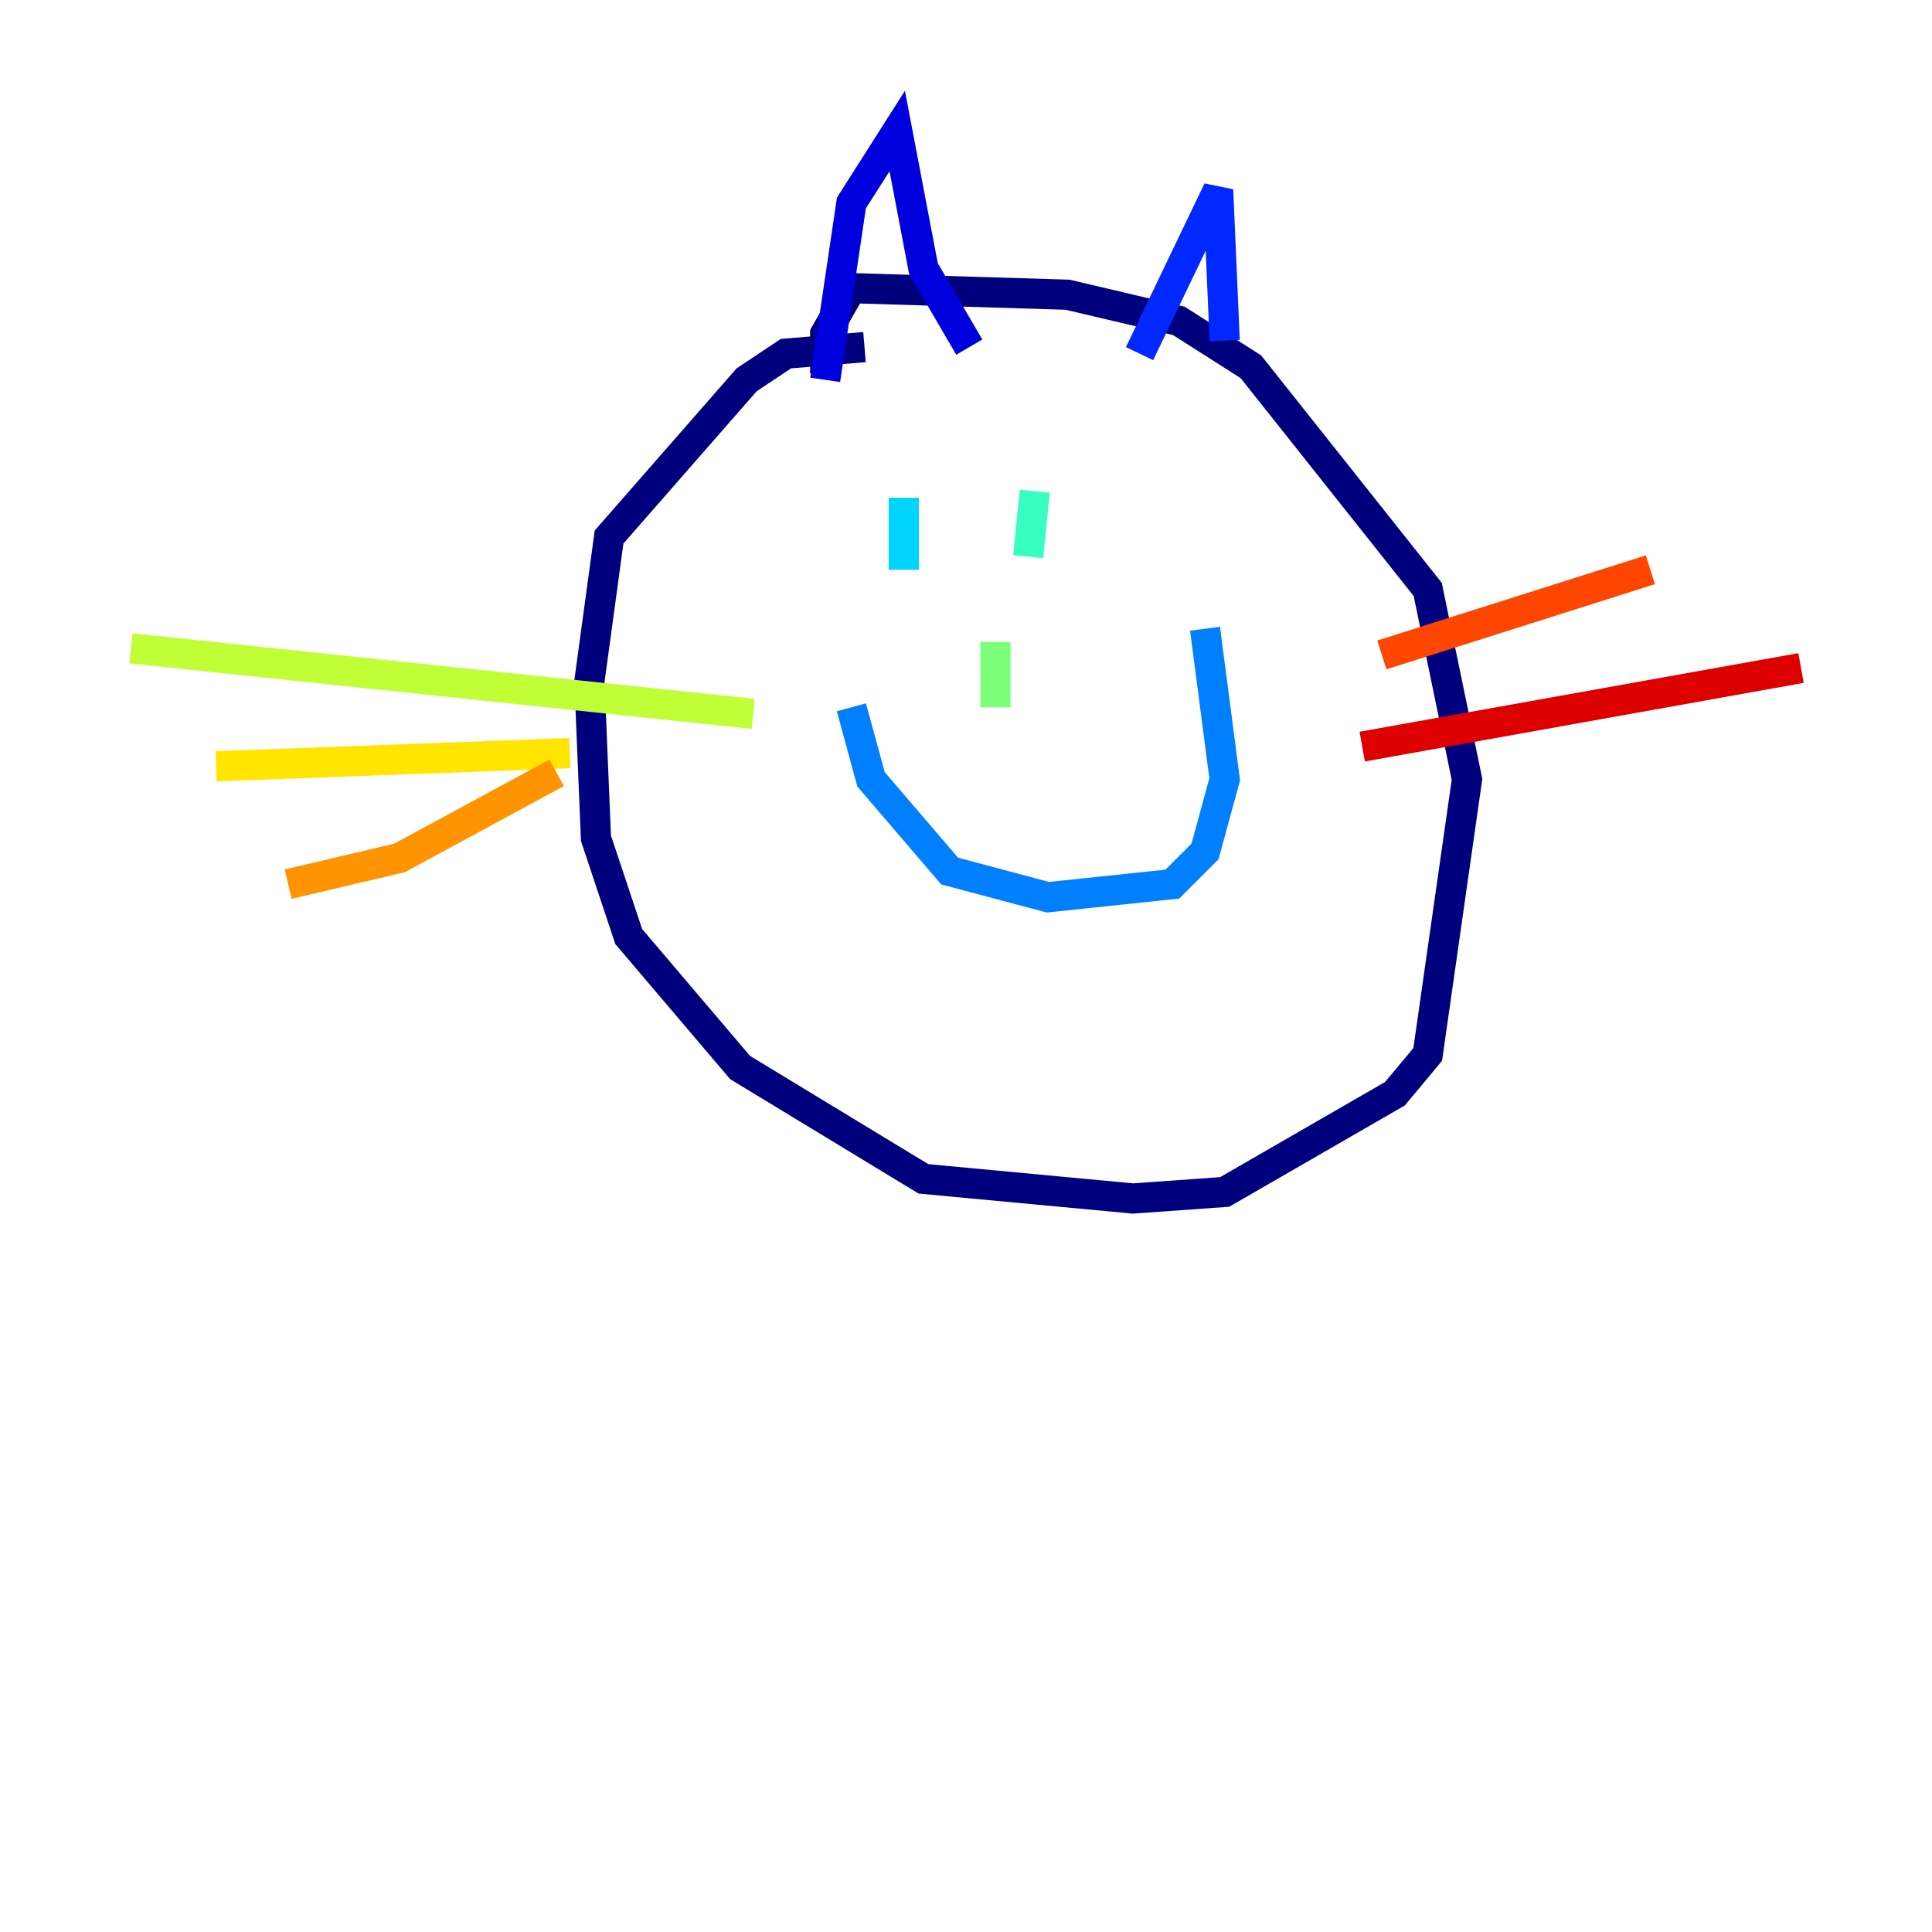 <?xml version="1.0" encoding="utf-8" ?>
<svg baseProfile="tiny" height="128" version="1.2" viewBox="0,0,128,128" width="128" xmlns="http://www.w3.org/2000/svg" xmlns:ev="http://www.w3.org/2001/xml-events" xmlns:xlink="http://www.w3.org/1999/xlink"><defs /><polyline fill="none" points="57.275,22.997 52.068,23.43 49.464,25.166 40.352,35.58 39.051,45.125 39.485,55.539 41.654,62.047 49.031,70.725 61.18,78.102 75.064,79.403 81.139,78.969 92.42,72.461 94.59,69.858 97.193,51.634 94.59,39.051 82.875,24.298 78.102,21.261 70.725,19.525 56.407,19.091 54.671,22.129 54.671,24.732" stroke="#00007f" stroke-width="2" /><polyline fill="none" points="54.671,25.166 56.407,13.451 59.444,8.678 61.18,17.79 64.217,22.997" stroke="#0000de" stroke-width="2" /><polyline fill="none" points="75.498,23.43 80.705,12.583 81.139,22.563" stroke="#0028ff" stroke-width="2" /><polyline fill="none" points="56.407,46.861 57.709,51.634 62.915,57.709 69.424,59.444 77.668,58.576 79.837,56.407 81.139,51.634 79.837,41.654" stroke="#0080ff" stroke-width="2" /><polyline fill="none" points="59.878,32.976 59.878,37.749" stroke="#00d4ff" stroke-width="2" /><polyline fill="none" points="68.556,32.542 68.122,36.881" stroke="#36ffc0" stroke-width="2" /><polyline fill="none" points="65.953,42.522 65.953,46.861" stroke="#7cff79" stroke-width="2" /><polyline fill="none" points="49.898,47.295 8.678,42.956" stroke="#c0ff36" stroke-width="2" /><polyline fill="none" points="37.749,49.898 14.319,50.766" stroke="#ffe500" stroke-width="2" /><polyline fill="none" points="36.881,51.2 26.468,56.841 19.091,58.576" stroke="#ff9400" stroke-width="2" /><polyline fill="none" points="91.552,43.39 109.342,37.749" stroke="#ff4600" stroke-width="2" /><polyline fill="none" points="90.251,49.464 119.322,44.258" stroke="#de0000" stroke-width="2" /><polyline fill="none" points="93.288,54.237 93.288,54.237" stroke="#7f0000" stroke-width="2" /></svg>